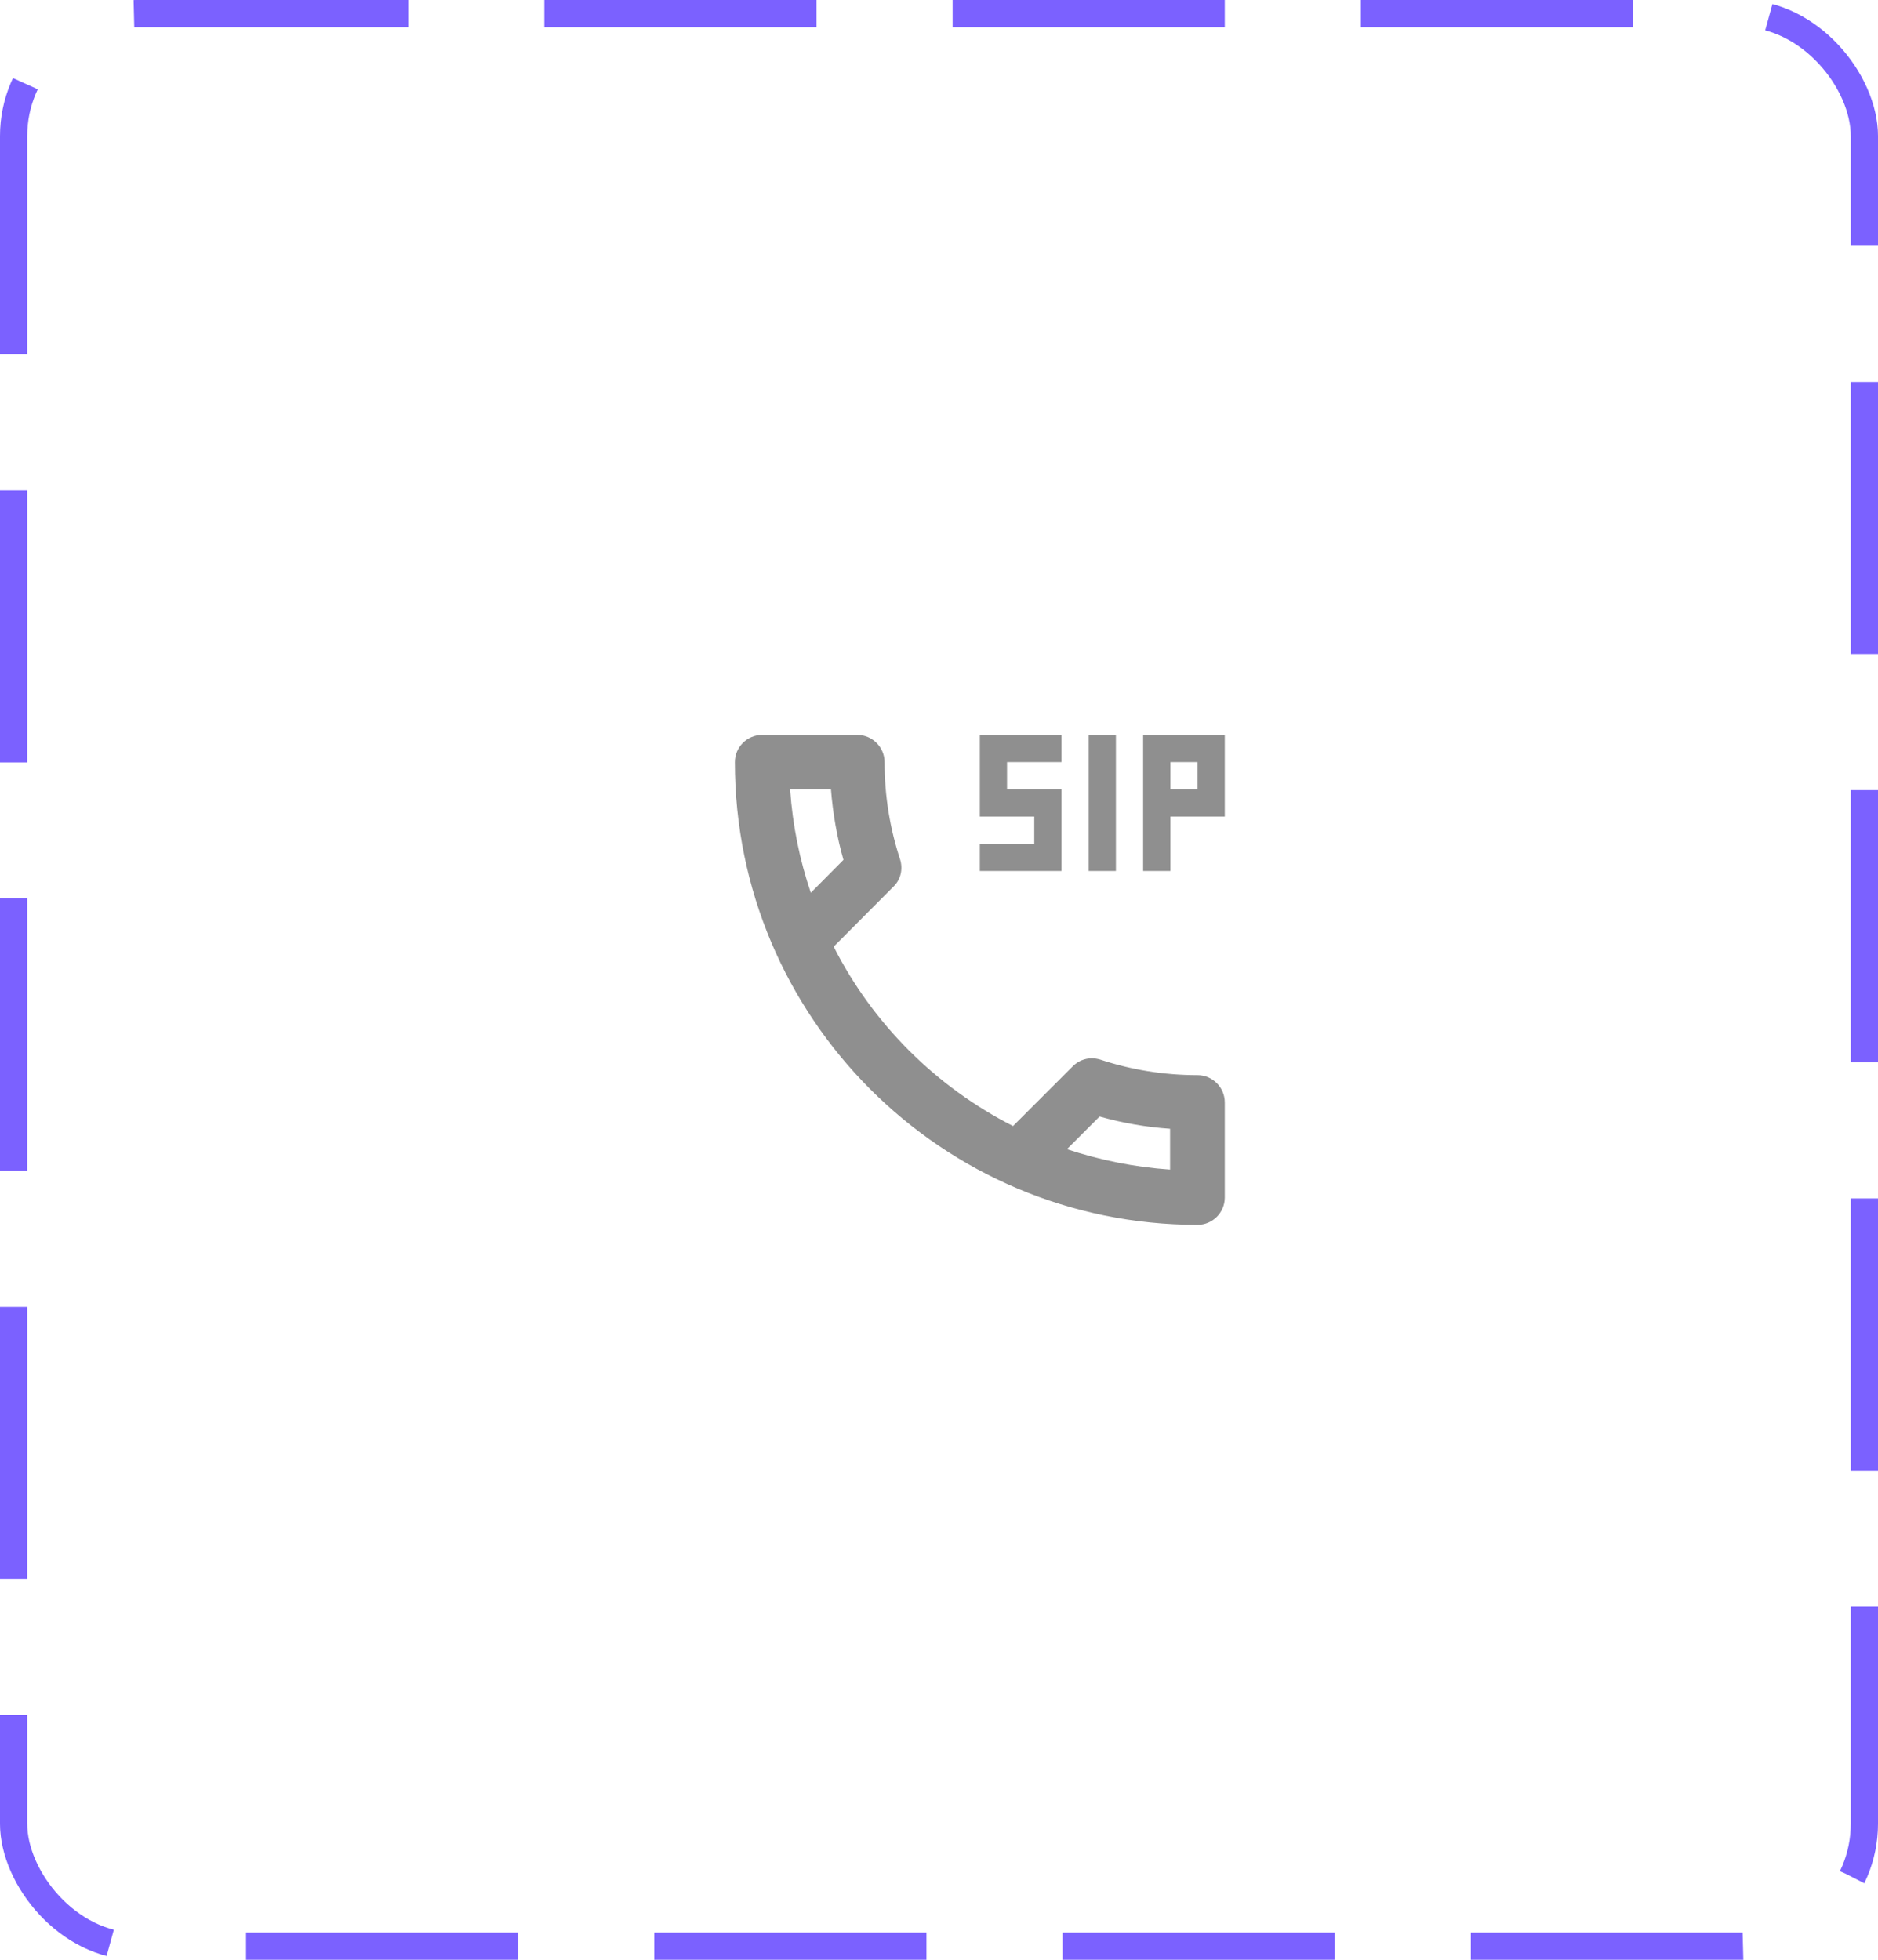 <svg width="69" height="72" viewBox="0 0 69 72" fill="none" xmlns="http://www.w3.org/2000/svg">
<rect x="0.5" y="0.5" width="68" height="71" rx="4.5" stroke="#7B61FF" stroke-dasharray="10 5"/>
<path d="M40 27H41V32H40V27ZM39 29H37V28H39V27H36V30H38V31H36V32H39V29ZM42 27V32H43V30H45V27H42ZM44 29H43V28H44V29ZM44 39.5C42.75 39.5 41.55 39.3 40.43 38.93C40.33 38.9 40.22 38.88 40.12 38.88C39.86 38.88 39.61 38.98 39.42 39.17L37.22 41.37C34.39 39.93 32.07 37.62 30.63 34.78L32.83 32.57C33.1 32.31 33.18 31.92 33.07 31.57C32.7 30.45 32.5 29.25 32.5 28C32.5 27.45 32.05 27 31.5 27H28C27.45 27 27 27.45 27 28C27 37.39 34.61 45 44 45C44.55 45 45 44.55 45 44V40.5C45 39.95 44.55 39.5 44 39.5ZM29.03 29H30.53C30.6 29.88 30.75 30.75 30.99 31.59L29.79 32.8C29.38 31.59 29.12 30.32 29.03 29ZM43 42.97C41.68 42.88 40.41 42.62 39.2 42.22L40.4 41.02C41.25 41.26 42.11 41.41 42.99 41.47V42.97H43Z" fill="#8F8F8F"/>
</svg>
